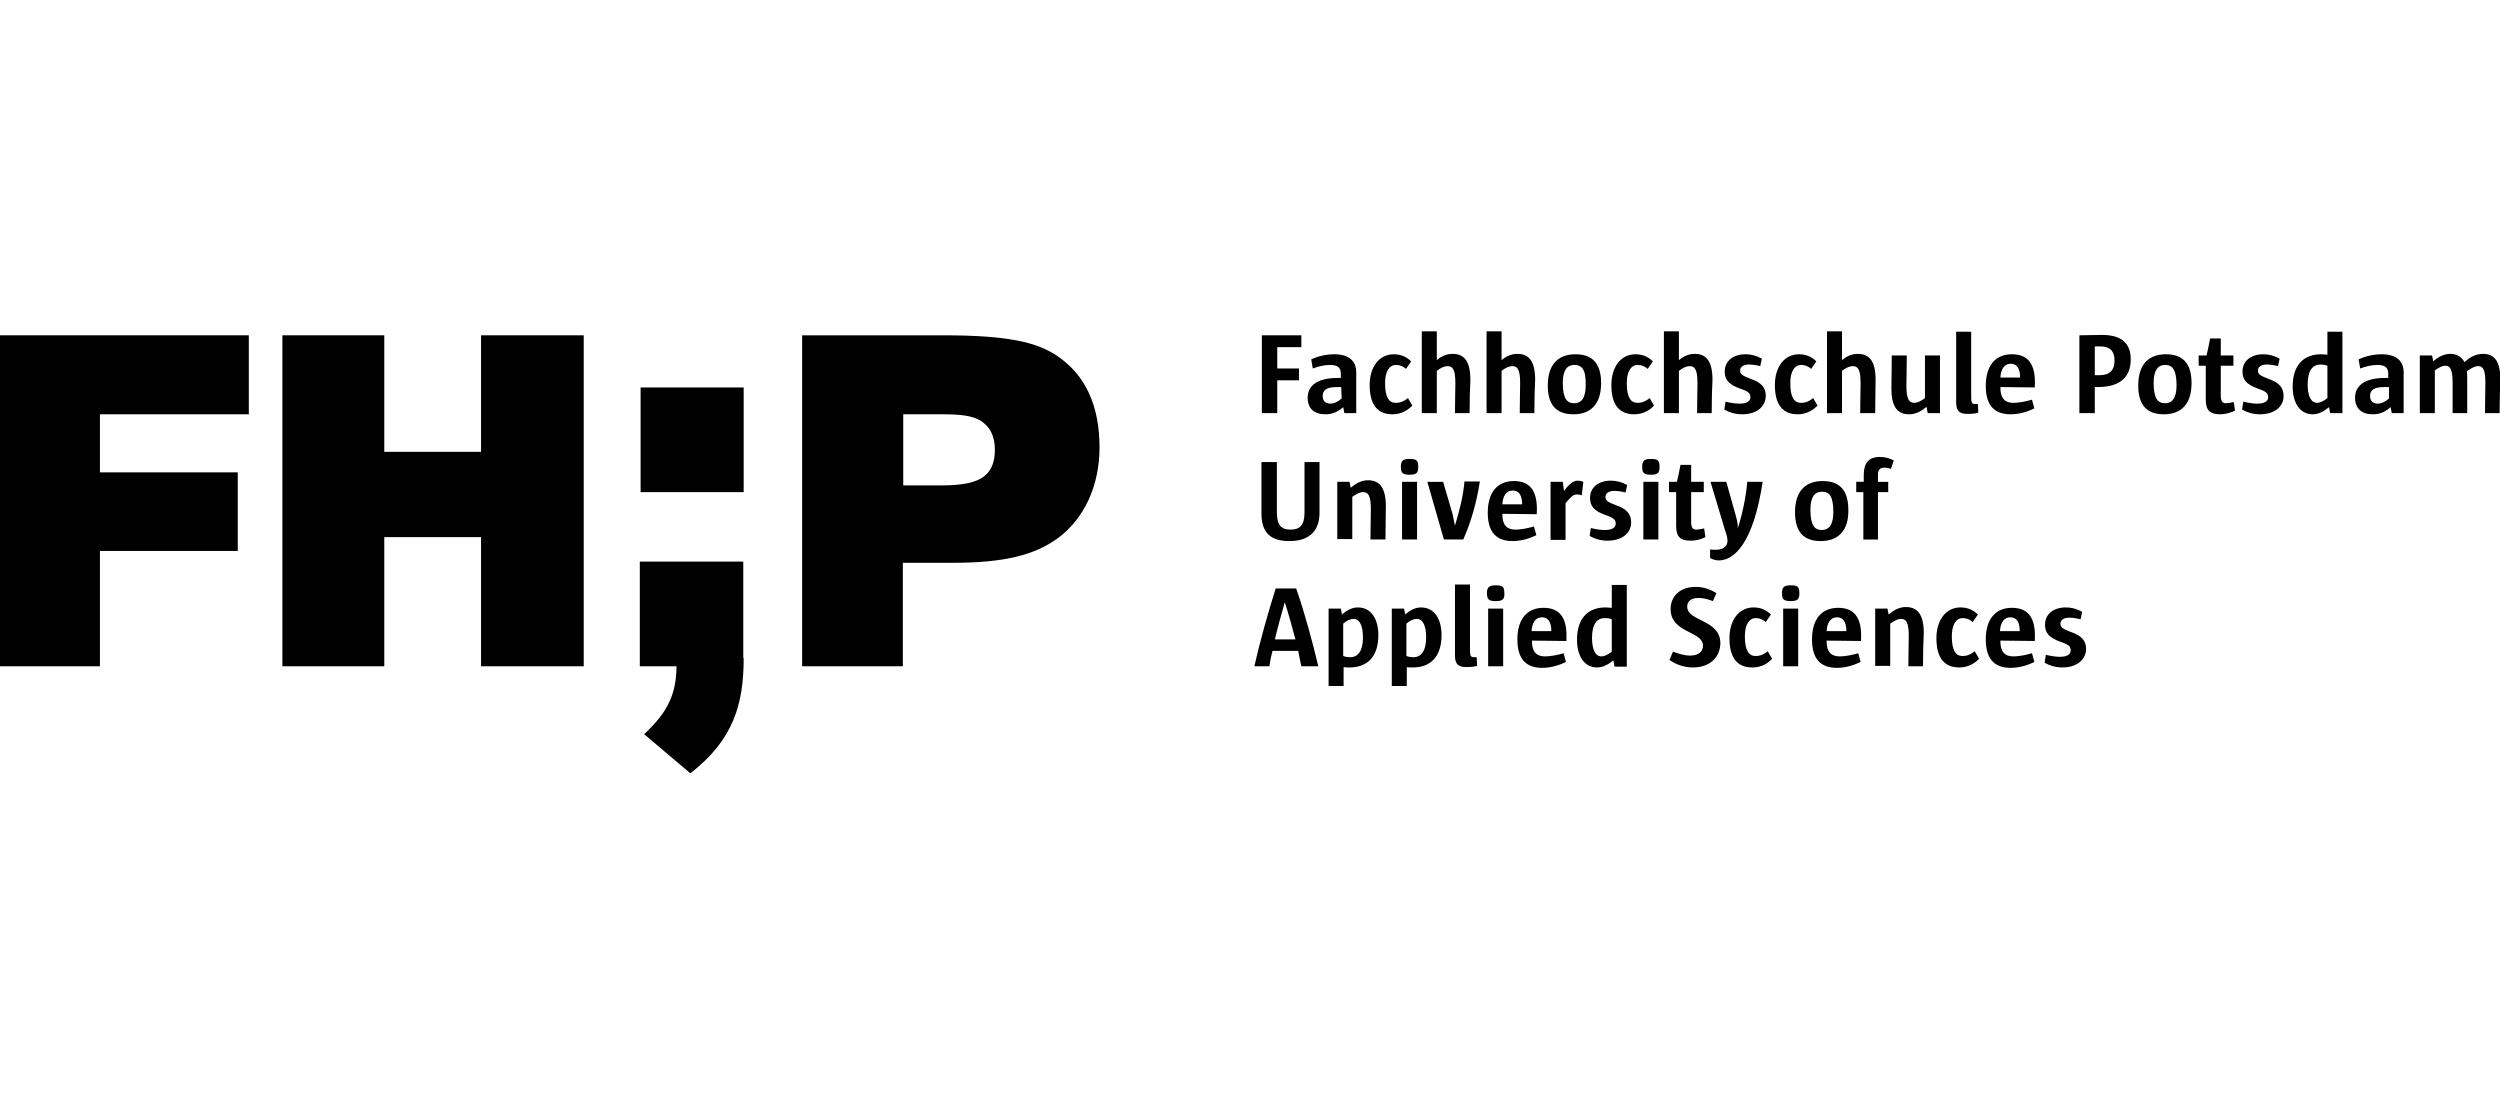<?xml version="1.0" encoding="utf-8"?>
<!-- Generator: Adobe Illustrator 24.1.2, SVG Export Plug-In . SVG Version: 6.00 Build 0)  -->
<svg version="1.1" id="Layer_1" xmlns="http://www.w3.org/2000/svg" xmlns:xlink="http://www.w3.org/1999/xlink" x="0px" y="0px"
	 viewBox="0 0 633 279.7" style="enable-background:new 0 0 633 279.7;" xml:space="preserve">
<g id="Page-1">
	<g id="_x31_61116_x5F_FH_x3B_P_x5F_horizontal_x5F_K">
		<path id="Fill-1" d="M188.3,166.6c0,11.9-2.7,20.8-13.5,29.2l-11.7-9.9c6.1-5.7,8.1-10.2,8.2-17.2H162v-26.5h26.2v24.4H188.3z"/>
		<path id="Fill-3" d="M162.2,124.6h26.1V98.1h-26.1V124.6z"/>
		<path id="Fill-5" d="M0,168.7V84.9h63v20H25.3v14.7h34.9v19.9H25.3v29.2H0z"/>
		<path id="Fill-6" d="M121.8,168.7V136H97.3v32.7H71.5V84.9h25.8v29.5h24.5V84.9h26v83.8L121.8,168.7z"/>
		<path id="Fill-7" d="M238.6,122.9c5,0,8.7-0.7,10.7-2.4c1.9-1.5,2.6-3.9,2.6-6.6c0-2.6-0.7-5-2.6-6.6c-1.9-1.8-5-2.4-10.3-2.4
			h-10.3v18H238.6L238.6,122.9z M203.1,168.7V84.9h35.8c16.5,0,23.6,1.8,28.6,5.1c7.4,4.9,10.9,12.8,10.9,23.3c0,9.6-3.8,18-10.6,23
			c-5.8,4.2-13.4,6.2-26.5,6.2h-12.7v26.2H203.1L203.1,168.7z"/>
		<path id="Fill-8" d="M323.4,87.9v5.4h5.5v3h-5.5v8.3h-3.9V84.9h10v3H323.4z"/>
		<path id="Fill-9" d="M339.6,98h-1.1c-2.8,0-3.6,0.9-3.6,2.3c0,1.2,0.7,1.9,2,1.9c0.9,0,1.9-0.5,2.8-1.3L339.6,98L339.6,98z
			 M340.4,104.6l-0.3-1.5c-1.3,1.1-2.6,1.8-4.5,1.8c-2.9,0-4.5-1.5-4.5-4.2c0-3,2.4-5,7.5-5h0.9v-1.1c0-1.5-0.8-2.2-2.7-2.2
			c-1.5,0-3.1,0.4-4.4,0.9L332,91c1.7-0.8,3.7-1.3,5.9-1.3c3.7,0,5.5,1.8,5.5,4.5v10.4H340.4z"/>
		<path id="Fill-10" d="M352.6,104.9c-3.8,0-5.8-2.4-5.8-7.4c0-4.6,2.4-7.8,6.1-7.8c1.9,0,3.3,0.7,4.4,1.8l-1.3,1.9
			c-0.7-0.6-1.5-1-2.5-1c-1.7,0-2.8,1.6-2.8,4.6c0,3.6,1,5,2.7,5c1.2,0,2.1-0.4,3.1-1.2l1.1,1.9
			C356.4,103.9,354.8,104.9,352.6,104.9"/>
		<path id="Fill-11" d="M372.1,104.6h-3.7c0-3,0.1-6,0.1-7.6c0-3.5-0.7-4.3-2-4.3c-0.7,0-1.7,0.4-2.7,1.2v10.7H360V83.9h3.8v7.3
			c1-0.9,2.4-1.6,4-1.6c2.9,0,4.5,1.8,4.5,6.6C372.2,98,372.1,101.3,372.1,104.6"/>
		<path id="Fill-12" d="M388.5,104.6h-3.7c0-3,0.1-6,0.1-7.6c0-3.5-0.7-4.3-2-4.3c-0.7,0-1.7,0.4-2.7,1.2v10.7h-3.8V83.9h3.8v7.3
			c1-0.9,2.4-1.6,4-1.6c2.9,0,4.5,1.8,4.5,6.6C388.6,98,388.5,101.3,388.5,104.6"/>
		<path id="Fill-13" d="M398.6,92.4c-1.7,0-2.9,1.2-2.9,4.5c0,4.1,1.1,5.2,2.9,5.2c1.7,0,2.9-1.2,2.9-4.5
			C401.6,93.5,400.5,92.4,398.6,92.4 M398.4,104.9c-4.1,0-6.5-2.1-6.5-7.3c0-5.4,2.7-7.9,7-7.9c4.1,0,6.5,2.1,6.5,7.3
			C405.4,102.4,402.7,104.9,398.4,104.9"/>
		<path id="Fill-14" d="M413.8,104.9c-3.8,0-5.8-2.4-5.8-7.4c0-4.6,2.4-7.8,6.1-7.8c1.9,0,3.3,0.7,4.4,1.8l-1.3,1.9
			c-0.7-0.6-1.5-1-2.5-1c-1.7,0-2.8,1.6-2.8,4.6c0,3.6,1,5,2.7,5c1.2,0,2.1-0.4,3.1-1.2l1.1,1.9C417.7,103.9,416,104.9,413.8,104.9"
			/>
		<path id="Fill-15" d="M433.4,104.6h-3.7c0-3,0.1-6,0.1-7.6c0-3.5-0.7-4.3-2-4.3c-0.7,0-1.7,0.4-2.7,1.2v10.7h-3.8V83.9h3.8v7.3
			c1-0.9,2.4-1.6,4-1.6c2.9,0,4.5,1.8,4.5,6.6C433.5,98,433.4,101.3,433.4,104.6"/>
		<path id="Fill-16" d="M441.1,104.9c-1.6,0-3.1-0.4-4.5-1.2l0.3-2c1.7,0.4,2.7,0.5,3.6,0.5c1.9,0,2.7-0.7,2.7-1.6
			c0-1-0.5-1.5-2.6-2.2c-2.8-1-3.9-2.2-3.9-4.3c0-2.7,2.1-4.4,5.3-4.4c1.3,0,2.6,0.3,4.1,1.1l-0.4,1.9c-1.2-0.3-2.1-0.4-2.9-0.4
			c-1.5,0-2.2,0.7-2.2,1.5c0,0.9,0.5,1.3,2.6,2.1c2.9,1,3.9,2.3,3.9,4.4C447,102.9,444.9,104.9,441.1,104.9"/>
		<path id="Fill-17" d="M455.2,104.9c-3.8,0-5.8-2.4-5.8-7.4c0-4.6,2.4-7.8,6.1-7.8c1.9,0,3.3,0.7,4.4,1.8l-1.3,1.9
			c-0.7-0.6-1.5-1-2.5-1c-1.7,0-2.8,1.6-2.8,4.6c0,3.6,1,5,2.7,5c1.2,0,2.1-0.4,3.1-1.2l1.1,1.9C459,103.9,457.4,104.9,455.2,104.9"
			/>
		<path id="Fill-18" d="M474.8,104.6H471c0-3,0.1-6,0.1-7.6c0-3.5-0.7-4.3-2-4.3c-0.7,0-1.7,0.4-2.7,1.2v10.7h-3.8V83.9h3.8v7.3
			c1-0.9,2.4-1.6,4-1.6c2.9,0,4.5,1.8,4.5,6.6C474.9,98,474.8,101.3,474.8,104.6"/>
		<path id="Fill-19" d="M488.1,104.6l-0.3-1.6c-1.3,1.1-2.7,1.9-4.4,1.9c-3,0-4.5-1.9-4.5-6.6c0-1.8,0.1-5.1,0.1-8.3h3.8
			c0,2.9-0.1,5.9-0.1,7.7c0,3.4,0.7,4.3,2,4.3c0.8,0,1.8-0.5,2.7-1.2V90h3.8v14.6H488.1z"/>
		<path id="Fill-20" d="M498.2,104.8c-1.9,0-2.9-0.6-2.9-2.9V84h3.8v16.4c0,1.6,0.2,1.9,1,1.9h0.7l0.1,2.2
			C500.2,104.7,499.4,104.8,498.2,104.8"/>
		<path id="Fill-21" d="M511.5,95.6c0-2.3-0.8-3.5-2.4-3.5s-2.5,1.4-2.6,3.5H511.5z M506.5,98v0.2c0,2.7,1.2,3.8,3.3,3.8
			c1.3,0,3-0.3,4.7-0.8l0.6,2.2c-1.8,0.9-3.9,1.5-6,1.5c-3.8,0-6.3-1.9-6.3-7.2c0-5.2,2.5-8,6.6-8c3.8,0,6.2,2.1,5.8,8.4L506.5,98
			L506.5,98z"/>
		<path id="Fill-22" d="M531.6,87.7h-1.2V95h1.2c2.6,0,3.8-1.3,3.8-3.7C535.4,89,534.4,87.7,531.6,87.7 M531.2,98h-0.8v6.6h-3.9
			V84.9c1.8,0,3.7-0.1,5.7-0.1c5.3,0,7.3,2.4,7.3,6.2C539.5,95,537.3,98,531.2,98"/>
		<path id="Fill-23" d="M548.2,92.4c-1.7,0-2.9,1.2-2.9,4.5c0,4.1,1.1,5.2,2.9,5.2c1.7,0,2.9-1.2,2.9-4.5
			C551.1,93.5,550,92.4,548.2,92.4 M547.9,104.9c-4.1,0-6.5-2.1-6.5-7.3c0-5.4,2.7-7.9,7-7.9c4.1,0,6.5,2.1,6.5,7.3
			C554.9,102.4,552.2,104.9,547.9,104.9"/>
		<path id="Fill-24" d="M562.2,104.9c-2.7,0-3.7-1-3.7-3.8v-8.5h-1.8V90h2c0.3-1.3,0.6-2.6,0.9-4.3h2.7V90h3.2v2.6h-3.2v7.5
			c0,1.5,0.4,2,1.3,2c0.5,0,1.1-0.1,2-0.3l0.3,2.2C564.5,104.6,563.3,104.9,562.2,104.9"/>
		<path id="Fill-25" d="M572.2,104.9c-1.6,0-3.1-0.4-4.5-1.2l0.3-2c1.7,0.4,2.7,0.5,3.6,0.5c1.9,0,2.7-0.7,2.7-1.6
			c0-1-0.5-1.5-2.6-2.2c-2.8-1-3.9-2.2-3.9-4.3c0-2.7,2.1-4.4,5.3-4.4c1.3,0,2.6,0.3,4.1,1.1l-0.4,1.9c-1.2-0.3-2.1-0.4-2.9-0.4
			c-1.5,0-2.2,0.7-2.2,1.5c0,0.9,0.5,1.3,2.6,2.1c2.9,1,3.9,2.3,3.9,4.4C578.2,102.9,576,104.9,572.2,104.9"/>
		<path id="Fill-26" d="M589.3,92.6c-0.5-0.2-1.1-0.3-1.8-0.3c-1.9,0-3.2,1.5-3.2,5c0,3.1,0.9,4.7,2.4,4.7c0.7,0,1.6-0.4,2.6-1.2
			V92.6z M590,104.6l-0.3-1.5c-1.2,1-2.6,1.8-4.1,1.8c-3.4,0-5.1-3.1-5.1-7c0-5.9,3.2-8.2,7.2-8.2c0.6,0,1.3,0.1,1.6,0.1V84h3.8
			v20.6H590z"/>
		<path id="Fill-27" d="M604.8,98h-1.1c-2.8,0-3.6,0.9-3.6,2.3c0,1.2,0.7,1.9,2,1.9c0.9,0,1.9-0.5,2.8-1.3V98H604.8z M605.6,104.6
			l-0.3-1.5c-1.3,1.1-2.6,1.8-4.5,1.8c-2.9,0-4.5-1.5-4.5-4.2c0-3,2.4-5,7.5-5h0.9v-1.1c0-1.5-0.8-2.2-2.7-2.2
			c-1.5,0-3.1,0.4-4.4,0.9l-0.4-2.3c1.7-0.8,3.7-1.3,5.9-1.3c3.7,0,5.5,1.8,5.5,4.5v10.4C608.6,104.6,605.6,104.6,605.6,104.6z"/>
		<path id="Fill-28" d="M632.9,104.6h-3.7c0-2.9,0.1-5.9,0.1-7.6c0-3.5-0.6-4.3-1.9-4.3c-0.8,0-1.8,0.6-2.8,1.3
			c0.1,0.5,0.1,1.1,0.1,2.2v8.4H621v-7.7c0-3.4-0.6-4.3-1.9-4.3c-0.7,0-1.7,0.5-2.6,1.2v10.8h-3.8V90h3.1l0.3,1.5
			c1.2-1.1,2.7-1.9,4.3-1.9c1.8,0,3,0.9,3.6,2.1c1.4-1.3,2.9-2.1,4.7-2.1c2.9,0,4.4,1.9,4.4,6.6C633,98,632.9,101.4,632.9,104.6"/>
		<path id="Fill-29" d="M326.5,137c-4.7,0-7.1-2-7.1-7v-13h3.9v12.6c0,3.3,1,4.5,3.5,4.5c2.2,0,3.5-1,3.5-4.3V117h3.8v12.6
			C334.2,134.9,331,137,326.5,137"/>
		<path id="Fill-30" d="M350.8,136.6H347c0-2.9,0.1-5.9,0.1-7.7c0-3.5-0.7-4.3-2-4.3c-0.8,0-1.7,0.5-2.7,1.2v10.7h-3.8V122h3.1
			l0.3,1.5c1.3-1.1,2.7-1.9,4.4-1.9c2.9,0,4.5,1.9,4.5,6.6C350.9,130.1,350.8,133.4,350.8,136.6"/>
		<path id="Fill-31" d="M355,136.6h3.8V122H355V136.6z M356.9,120.2c-1.8,0-2.2-0.5-2.2-2s0.5-2,2.2-2c1.8,0,2.2,0.4,2.2,2
			C359.1,119.7,358.7,120.2,356.9,120.2z"/>
		<path id="Fill-32" d="M370.5,136.6h-4.9l-4.2-14.6h4l2.4,8.2l0.6,2.9c1.2-4,2.1-7.6,2.4-11.2h3.9
			C373.9,127.1,372.5,132.1,370.5,136.6"/>
		<path id="Fill-33" d="M385.4,127.7c0-2.3-0.8-3.5-2.4-3.5s-2.5,1.4-2.6,3.5H385.4z M380.4,130.1v0.2c0,2.7,1.2,3.8,3.3,3.8
			c1.3,0,3-0.3,4.7-0.8l0.6,2.2c-1.8,0.9-3.9,1.5-6,1.5c-3.8,0-6.3-1.9-6.3-7.2c0-5.2,2.5-8,6.6-8c3.8,0,6.2,2.1,5.8,8.4
			L380.4,130.1L380.4,130.1z"/>
		<path id="Fill-34" d="M400.5,125.4c-0.6-0.2-1-0.2-1.3-0.2c-0.8,0-1.5,0.6-2.8,2.2v9.3h-3.8V122h3.1l0.3,2.3
			c1.5-2,2.5-2.6,3.5-2.6c0.4,0,0.9,0.1,1.4,0.3L400.5,125.4L400.5,125.4z"/>
		<path id="Fill-35" d="M407,136.9c-1.6,0-3.1-0.4-4.5-1.2l0.3-2c1.7,0.4,2.7,0.5,3.6,0.5c1.9,0,2.7-0.7,2.7-1.6
			c0-1-0.5-1.5-2.6-2.2c-2.8-1-3.9-2.2-3.9-4.3c0-2.7,2.1-4.4,5.3-4.4c1.3,0,2.6,0.3,4.1,1.1l-0.4,1.9c-1.2-0.3-2.1-0.4-2.9-0.4
			c-1.5,0-2.2,0.7-2.2,1.5c0,0.9,0.5,1.3,2.6,2.1c2.9,1,3.9,2.3,3.9,4.4C413,134.9,410.8,136.9,407,136.9"/>
		<path id="Fill-36" d="M416.1,136.6h3.8V122h-3.8V136.6z M418,120.2c-1.8,0-2.2-0.5-2.2-2s0.5-2,2.2-2c1.8,0,2.2,0.4,2.2,2
			C420.2,119.7,419.8,120.2,418,120.2z"/>
		<path id="Fill-37" d="M428.1,136.9c-2.7,0-3.7-1-3.7-3.8v-8.5h-1.8V122h2c0.3-1.3,0.6-2.6,0.9-4.3h2.7v4.3h3.2v2.6h-3.2v7.5
			c0,1.5,0.4,2,1.3,2c0.5,0,1.1-0.1,2-0.3l0.3,2.2C430.4,136.7,429.2,136.9,428.1,136.9"/>
		<path id="Fill-38" d="M435.2,141.9c-0.6,0-1.5-0.2-2.2-0.6v-2.2c0.4,0.1,1.1,0.1,1.5,0.1c0.9,0,1.6-0.2,2.1-0.6
			c0.6-0.5,0.8-1,0.8-1.7c0-0.6-0.2-1.5-0.7-2.9l-3.6-12h4l2.3,8.2c0.4,1.4,0.7,2.7,0.6,3.6c1.1-3.4,2.1-7.9,2.4-11.8h3.9
			C444,137.3,439.2,141.9,435.2,141.9"/>
		<path id="Fill-39" d="M461.3,124.5c-1.7,0-2.9,1.2-2.9,4.5c0,4.1,1.1,5.2,2.9,5.2c1.7,0,2.9-1.2,2.9-4.5
			C464.2,125.6,463.2,124.5,461.3,124.5 M461,137c-4.1,0-6.5-2.1-6.5-7.3c0-5.4,2.7-7.9,7-7.9c4.1,0,6.5,2.1,6.5,7.3
			C468.1,134.4,465.4,137,461,137"/>
		<path id="Fill-40" d="M478.8,118.7c-0.6-0.2-1.2-0.3-1.7-0.3c-1.1,0-1.6,0.6-1.6,1.8v1.8h2.6v2.6h-2.6v12h-3.7v-12H470V122h1.9
			v-1.7c0-2.9,1.1-4.6,4.1-4.6c1.5,0,2.6,0.4,3.5,0.9C479.5,116.6,478.8,118.7,478.8,118.7z"/>
		<path id="Fill-41" d="M325.3,152.5c-0.8,2.8-1.8,6.4-2.5,9.4h5.2C327.2,158.9,326.3,155.5,325.3,152.5z M329.5,168.7
			c-0.2-1.1-0.6-2.7-0.8-3.9h-6.5c-0.3,1.1-0.6,2.5-0.8,3.9h-3.8c1.5-6.6,3.4-13.3,5.4-19.7h5.2c2.3,6.7,4,13.1,5.6,19.7H329.5
			L329.5,168.7z"/>
		<path id="Fill-42" d="M342.7,156.7c-0.7,0-1.7,0.4-2.6,1.2v8.2c0.5,0.2,1.1,0.3,1.8,0.3c1.9,0,3.2-1.5,3.2-5
			C345.1,158.3,344.2,156.7,342.7,156.7 M341.7,169c-0.4,0-1.1,0-1.5-0.1v4.8h-3.8v-19.6h3.1l0.3,1.5c1.2-1.1,2.6-1.8,4-1.8
			c3.5,0,5.2,3.1,5.2,7C349,166.6,345.9,169,341.7,169"/>
		<path id="Fill-43" d="M358.7,156.7c-0.7,0-1.7,0.4-2.6,1.2v8.2c0.5,0.2,1.1,0.3,1.8,0.3c1.9,0,3.2-1.5,3.2-5
			C361.1,158.3,360.2,156.7,358.7,156.7 M357.7,169c-0.4,0-1.1,0-1.5-0.1v4.8h-3.8v-19.6h3.1l0.3,1.5c1.2-1.1,2.6-1.8,4-1.8
			c3.5,0,5.2,3.1,5.2,7C365,166.6,361.9,169,357.7,169"/>
		<path id="Fill-44" d="M371.3,168.9c-1.9,0-2.9-0.6-2.9-2.9v-18h3.8v16.5c0,1.6,0.2,1.9,1,1.9h0.7l0.1,2.2
			C373.3,168.8,372.4,168.9,371.3,168.9"/>
		<path id="Fill-45" d="M376.8,168.7h3.8v-14.6h-3.8V168.7z M378.7,152.2c-1.8,0-2.2-0.5-2.2-2s0.5-2,2.2-2c1.8,0,2.2,0.4,2.2,2
			C381,151.7,380.5,152.2,378.7,152.2z"/>
		<path id="Fill-46" d="M392.8,159.8c0-2.3-0.8-3.5-2.4-3.5s-2.5,1.4-2.6,3.5H392.8z M387.9,162.2v0.2c0,2.7,1.2,3.8,3.3,3.8
			c1.3,0,3-0.3,4.7-0.8l0.6,2.2c-1.8,0.9-3.9,1.5-6,1.5c-3.8,0-6.3-1.9-6.3-7.2c0-5.2,2.5-8,6.6-8c3.8,0,6.2,2.1,5.8,8.4
			L387.9,162.2L387.9,162.2z"/>
		<path id="Fill-47" d="M408.1,156.8c-0.5-0.2-1.1-0.3-1.8-0.3c-1.9,0-3.2,1.5-3.2,5c0,3.1,0.9,4.7,2.4,4.7c0.7,0,1.6-0.4,2.6-1.2
			V156.8z M408.8,168.7l-0.3-1.5c-1.2,1-2.6,1.8-4.1,1.8c-3.4,0-5.1-3.1-5.1-7c0-5.9,3.2-8.2,7.2-8.2c0.6,0,1.3,0.1,1.6,0.1v-5.8
			h3.8v20.7h-3.1V168.7z"/>
		<path id="Fill-48" d="M428.6,169c-2.3,0-4.3-0.8-5.9-1.9l0.9-2.1c1.6,0.6,3.1,1,4.3,1c2,0,3.3-0.9,3.3-2.5c0-3.8-8.2-3.1-8.2-9.3
			c0-3.4,2.6-5.6,6.3-5.6c1.8,0,3.6,0.5,5.3,1.6l-0.9,2c-1.3-0.5-2.5-0.8-3.6-0.8c-2,0-2.9,0.9-2.9,2.2c0,3.8,8.4,3.2,8.4,9.3
			C435.5,166.4,433,169,428.6,169"/>
		<path id="Fill-49" d="M443.7,169c-3.8,0-5.8-2.4-5.8-7.4c0-4.6,2.4-7.8,6.1-7.8c1.9,0,3.3,0.7,4.4,1.8l-1.3,1.9
			c-0.7-0.6-1.5-1-2.5-1c-1.7,0-2.8,1.6-2.8,4.6c0,3.6,1,5,2.7,5c1.2,0,2.1-0.4,3.1-1.2l1.1,1.9C447.6,168,446,169,443.7,169"/>
		<path id="Fill-50" d="M451.5,168.7h3.8v-14.6h-3.8V168.7z M453.4,152.2c-1.8,0-2.2-0.5-2.2-2s0.5-2,2.2-2c1.8,0,2.2,0.4,2.2,2
			C455.6,151.7,455.2,152.2,453.4,152.2z"/>
		<path id="Fill-51" d="M467.5,159.8c0-2.3-0.8-3.5-2.4-3.5s-2.5,1.4-2.6,3.5H467.5z M462.5,162.2v0.2c0,2.7,1.2,3.8,3.3,3.8
			c1.3,0,3-0.3,4.7-0.8l0.6,2.2c-1.8,0.9-3.9,1.5-6,1.5c-3.8,0-6.3-1.9-6.3-7.2c0-5.2,2.5-8,6.6-8c3.8,0,6.2,2.1,5.8,8.4
			L462.5,162.2L462.5,162.2z"/>
		<path id="Fill-52" d="M486.9,168.7h-3.7c0-2.9,0.1-5.9,0.1-7.7c0-3.5-0.7-4.3-2-4.3c-0.8,0-1.7,0.5-2.7,1.2v10.7h-3.8v-14.5h3.1
			l0.3,1.5c1.3-1.1,2.7-1.9,4.4-1.9c2.9,0,4.5,1.9,4.5,6.6C487,162.2,486.9,165.5,486.9,168.7"/>
		<path id="Fill-53" d="M496.1,169c-3.8,0-5.8-2.4-5.8-7.4c0-4.6,2.4-7.8,6.1-7.8c1.9,0,3.3,0.7,4.4,1.8l-1.3,1.9
			c-0.7-0.6-1.5-1-2.5-1c-1.7,0-2.8,1.6-2.8,4.6c0,3.6,1,5,2.7,5c1.2,0,2.1-0.4,3.1-1.2l1.1,1.9C500,168,498.3,169,496.1,169"/>
		<path id="Fill-54" d="M511.4,159.8c0-2.3-0.8-3.5-2.4-3.5s-2.5,1.4-2.6,3.5H511.4z M506.5,162.2v0.2c0,2.7,1.2,3.8,3.3,3.8
			c1.3,0,3-0.3,4.7-0.8l0.6,2.2c-1.8,0.9-3.9,1.5-6,1.5c-3.8,0-6.3-1.9-6.3-7.2c0-5.2,2.5-8,6.6-8c3.8,0,6.2,2.1,5.8,8.4
			L506.5,162.2L506.5,162.2z"/>
		<path id="Fill-55" d="M522.2,169c-1.6,0-3.1-0.4-4.5-1.2l0.3-2c1.7,0.4,2.7,0.5,3.6,0.5c1.9,0,2.7-0.7,2.7-1.6
			c0-1-0.5-1.5-2.6-2.2c-2.8-1-3.9-2.2-3.9-4.3c0-2.7,2.1-4.4,5.3-4.4c1.3,0,2.6,0.3,4.1,1.1l-0.4,1.9c-1.2-0.3-2.1-0.4-2.9-0.4
			c-1.5,0-2.2,0.7-2.2,1.5c0,0.9,0.5,1.3,2.6,2.1c2.9,1,3.9,2.3,3.9,4.4C528.1,167,525.9,169,522.2,169"/>
	</g>
</g>
</svg>
